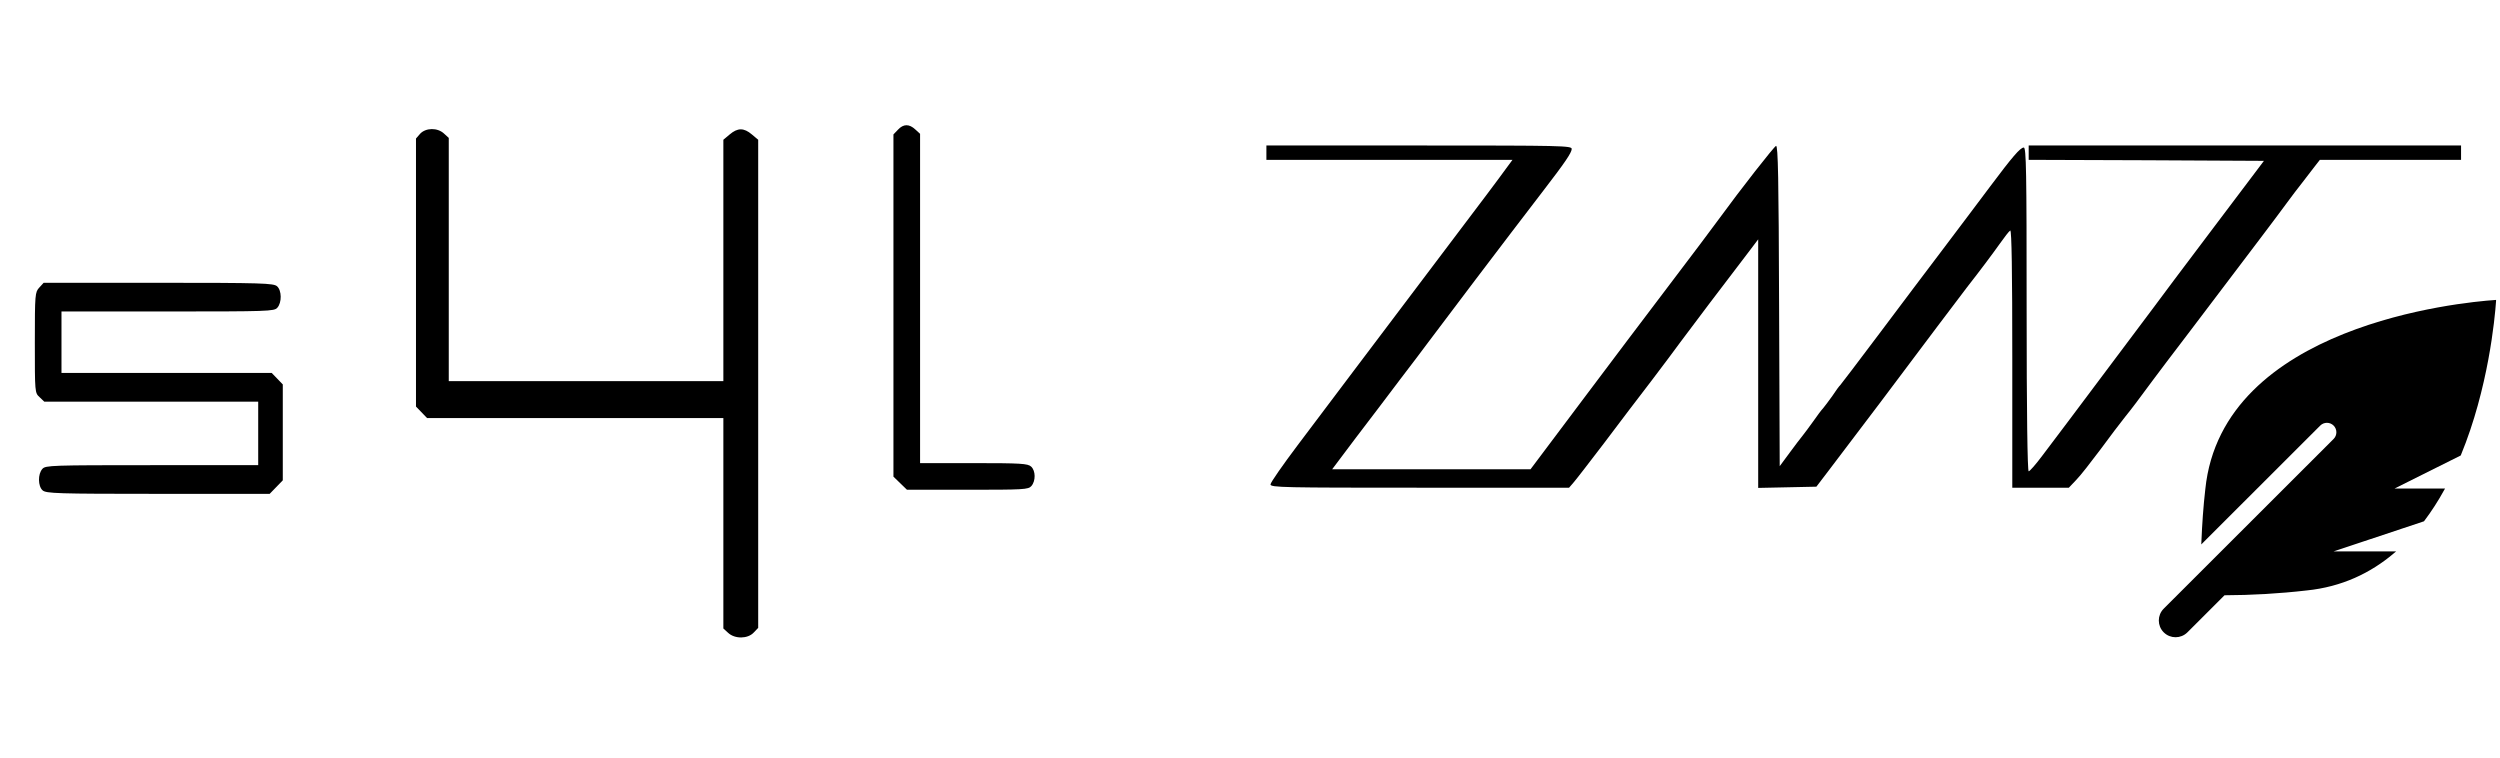 <svg width="1220" height="370" xmlns="http://www.w3.org/2000/svg" preserveAspectRatio="xMidYMid meet" version="1.0">
 <g fill="#000000">
  <title>Layer 1</title>
  <path id="svg_2" d="m438.2,63.3l-2.2,2.3l0,83.5l0,83.5l3.3,3.2l3.3,3.2l29.5,0c27.4,0 29.7,-0.1 31.2,-1.8c2.2,-2.5 2.1,-7.5 -0.1,-9.5c-1.6,-1.5 -5.1,-1.7 -28,-1.7l-26.2,0l0,-80.3l0,-80.4l-2.3,-2.1c-3,-2.8 -5.8,-2.8 -8.5,0.1z"/>
  <path id="svg_3" d="m205,65.3l-2,2.3l0,65.4l0,65.4l2.7,2.8l2.7,2.8l72.3,0l72.3,0l0,51.3l0,51.4l2.3,2.1c3.3,3.1 9.6,3 12.5,-0.1l2.2,-2.3l0,-119.1l0,-119.1l-3.1,-2.6c-3.9,-3.3 -6.9,-3.3 -10.8,0l-3.1,2.6l0,58.9l0,58.9l-67,0l-67,0l0,-59.3l0,-59.4l-2.3,-2.1c-3.2,-3 -8.9,-2.9 -11.7,0.1z"/>
  <path id="svg_4" d="m618,74.5l0,3.5l60,0l60.1,0l-3.1,4.2c-4.5,6.2 -8.7,11.8 -36,47.9c-13.4,17.8 -30.8,40.8 -38.5,51c-7.7,10.2 -20,26.5 -27.2,36.1c-7.3,9.7 -13.3,18.3 -13.3,19.2c0,1.5 6.5,1.6 72.8,1.6l72.9,0l2,-2.3c1.1,-1.2 7.8,-9.9 14.9,-19.2c7,-9.4 17.6,-23.2 23.4,-30.8c5.8,-7.7 12.1,-16 14,-18.7c3,-4.1 23,-30.6 34.3,-45.3l3.7,-4.9l0,60.7l0,60.6l14.2,-0.3l14.2,-0.3l6.1,-8c9.9,-12.9 39.9,-52.7 52.8,-70c6.6,-8.8 13.2,-17.5 14.6,-19.3c6.5,-8.3 12.4,-16.2 16.1,-21.4c2.2,-3.1 4.4,-6 5,-6.3c0.7,-0.4 1,20.5 1,62.4l0,63.1l13.8,0l13.8,0l3.6,-3.8c2,-2 7.2,-8.7 11.7,-14.7c4.5,-6.1 9.9,-13.3 12.1,-16c3.8,-4.7 5.7,-7.3 14,-18.5c1.9,-2.6 9.8,-13 17.5,-23.1c36.6,-48.3 40.2,-53 47.5,-62.9c2.2,-3 5.6,-7.5 7.6,-10c1.9,-2.5 4.6,-6 6,-7.8l2.5,-3.2l34.4,0l34.5,0l0,-3.5l0,-3.5l-105.5,0l-105.5,0l0,3.5l0,3.5l57.4,0.2l57.4,0.3l-24.9,33c-13.7,18.1 -26.7,35.5 -28.9,38.5c-2.2,3 -6.3,8.4 -9,12c-2.7,3.6 -6.8,9 -9,12c-2.2,3 -6.3,8.4 -9,12c-2.7,3.6 -6.8,9 -9,12c-4,5.4 -6.7,8.9 -18.3,24.3c-3.2,4.3 -6.2,7.7 -6.7,7.7c-0.6,0 -1,-29.2 -1,-79c0,-67.8 -0.2,-79 -1.4,-79c-1.7,0 -5.7,4.7 -16.4,19c-4.3,5.8 -14.3,19 -22.2,29.5c-7.9,10.4 -22.5,29.8 -32.4,43c-9.9,13.2 -18.3,24.2 -18.6,24.5c-0.4,0.3 -2.1,2.6 -3.8,5.2c-1.8,2.5 -3.8,5.2 -4.5,6c-0.7,0.7 -2.9,3.6 -4.9,6.5c-2,2.8 -4.4,6 -5.2,7c-0.8,1 -3.7,4.7 -6.3,8.3l-4.8,6.5l-0.3,-78.3c-0.2,-62 -0.5,-78.3 -1.5,-78c-1,0.4 -16.8,20.5 -28.7,36.8c-4.9,6.7 -8.5,11.4 -26.5,35.2c-7.7,10.1 -25.4,33.6 -39.3,52.1l-25.3,33.7l-48.4,0l-48.4,0l11.5,-15.3c6.4,-8.3 16.1,-21.2 21.7,-28.6c5.6,-7.3 11.8,-15.5 13.7,-18.1c4.2,-5.7 37.8,-50.1 56.1,-73.9c10.7,-13.9 13.8,-18.5 13.9,-20.4c0,-1.6 -4.2,-1.7 -74.5,-1.7l-74.5,0l0,3.5z"/>
  <path id="svg_5" d="m19.2,140.3c-2.1,2.3 -2.2,3.1 -2.2,26.8c0,24.4 0,24.6 2.3,26.7l2.3,2.2l52.2,0l52.2,0l0,15.5l0,15.5l-51.8,0c-49,0 -52,0.1 -53.5,1.8c-2.3,2.5 -2.2,8.5 0.1,10.5c1.7,1.5 7,1.7 56.3,1.7l54.5,0l3.2,-3.3l3.2,-3.3l0,-23.4l0,-23.4l-2.7,-2.8l-2.7,-2.8l-51.3,0l-51.3,0l0,-15l0,-15l51.8,0c49,0 52,-0.1 53.5,-1.8c2.3,-2.5 2.2,-8.5 -0.1,-10.5c-1.7,-1.5 -7.2,-1.7 -57.9,-1.7l-56,0l-2.1,2.3z"/>
  <g stroke="null">
   <!-- Font Awesome Pro 5.15.4 by @fontawesome - https://fontawesome.com License - https://fontawesome.com/license (Commercial License) -->
   <path stroke="null" d="m1217.577,146.898c-16.543,1.137 -132.764,12.204 -140.889,91.887c-0.987,8.517 -1.546,17.073 -1.914,25.635l57.146,-57.088c1.997,-1.997 5.24,-1.997 7.236,0s1.997,5.233 0,7.23l-82.906,82.823c-2.997,2.994 -2.997,7.85 0,10.843c2.997,2.994 7.856,2.994 10.856,0l18.252,-18.233c13.447,-0.045 26.885,-0.808 40.242,-2.351c17.086,-1.738 30.996,-8.457 42.357,-18.064l-32.252,0l46.897,-15.616c3.594,-4.757 6.827,-9.811 9.728,-15.054l-25.923,0l34.038,-17c13.39,-32.565 16.552,-66.622 17.131,-75.011z"/>
  </g>
 </g>

</svg>